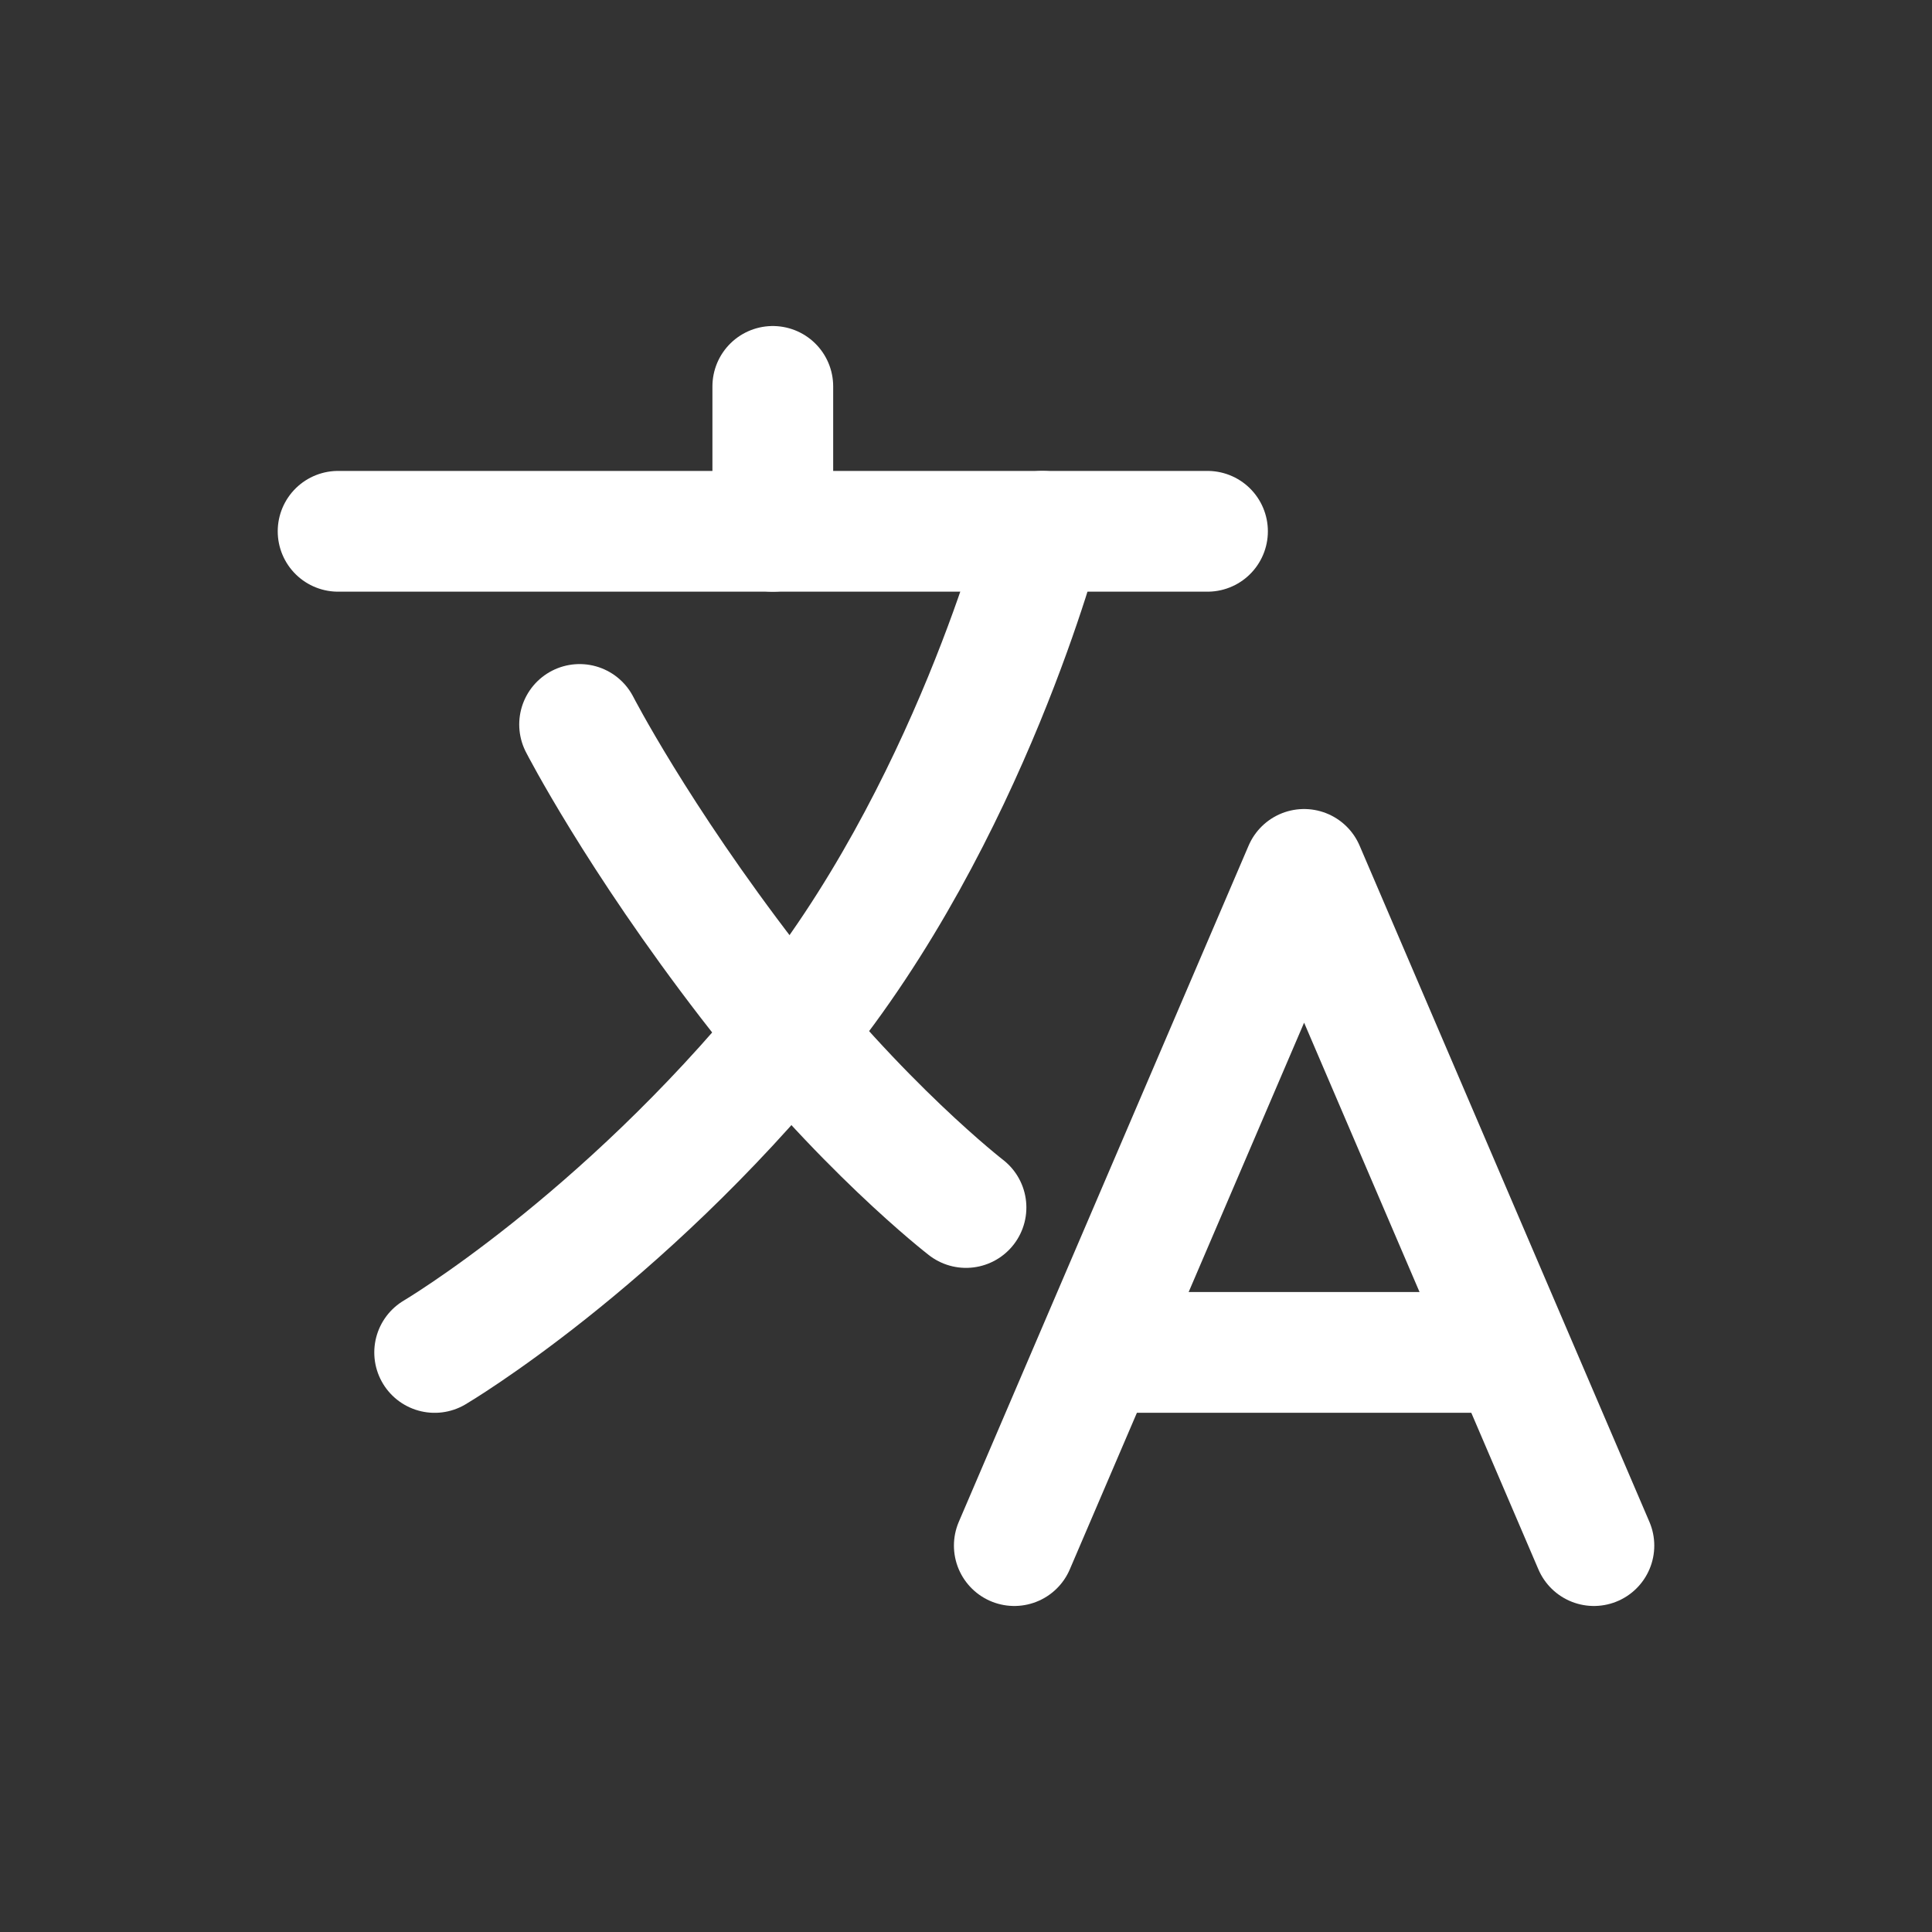 <!-- Generated by IcoMoon.io -->
<svg version="1.1" xmlns="http://www.w3.org/2000/svg" width="40" height="40" viewBox="0 0 40 40">
<rect x="0" y="0" width="40" height="40" fill="#333333" stroke="none"/>
<title>io-language-outline</title>
<path fill="none" stroke-linejoin="round" stroke-linecap="round" stroke-miterlimit="4" stroke-width="2.5" stroke="#fff" d="M7 11h18"></path>
<path fill="none" stroke-linejoin="round" stroke-linecap="round" stroke-miterlimit="4" stroke-width="2.5" stroke="#fff" d="M16 8v3"></path>
<path fill="none" stroke-linejoin="round" stroke-linecap="round" stroke-miterlimit="4" stroke-width="2.5" stroke="#fff" d="M21 32l6-14 6 14"></path>
<path fill="none" stroke-linejoin="round" stroke-linecap="round" stroke-miterlimit="4" stroke-width="2.5" stroke="#fff" d="M22.844 28h8.312"></path>
<path fill="none" stroke-linejoin="round" stroke-linecap="round" stroke-miterlimit="4" stroke-width="2.5" stroke="#fff" d="M21.581 11s-1.519 5.875-5.144 10.313-7.438 6.688-7.438 6.688"></path>
<path fill="none" stroke-linejoin="round" stroke-linecap="round" stroke-miterlimit="4" stroke-width="2.5" stroke="#fff" d="M20 25s-2.188-1.688-4.5-4.688-3.5-5.313-3.5-5.313"></path>
</svg>
